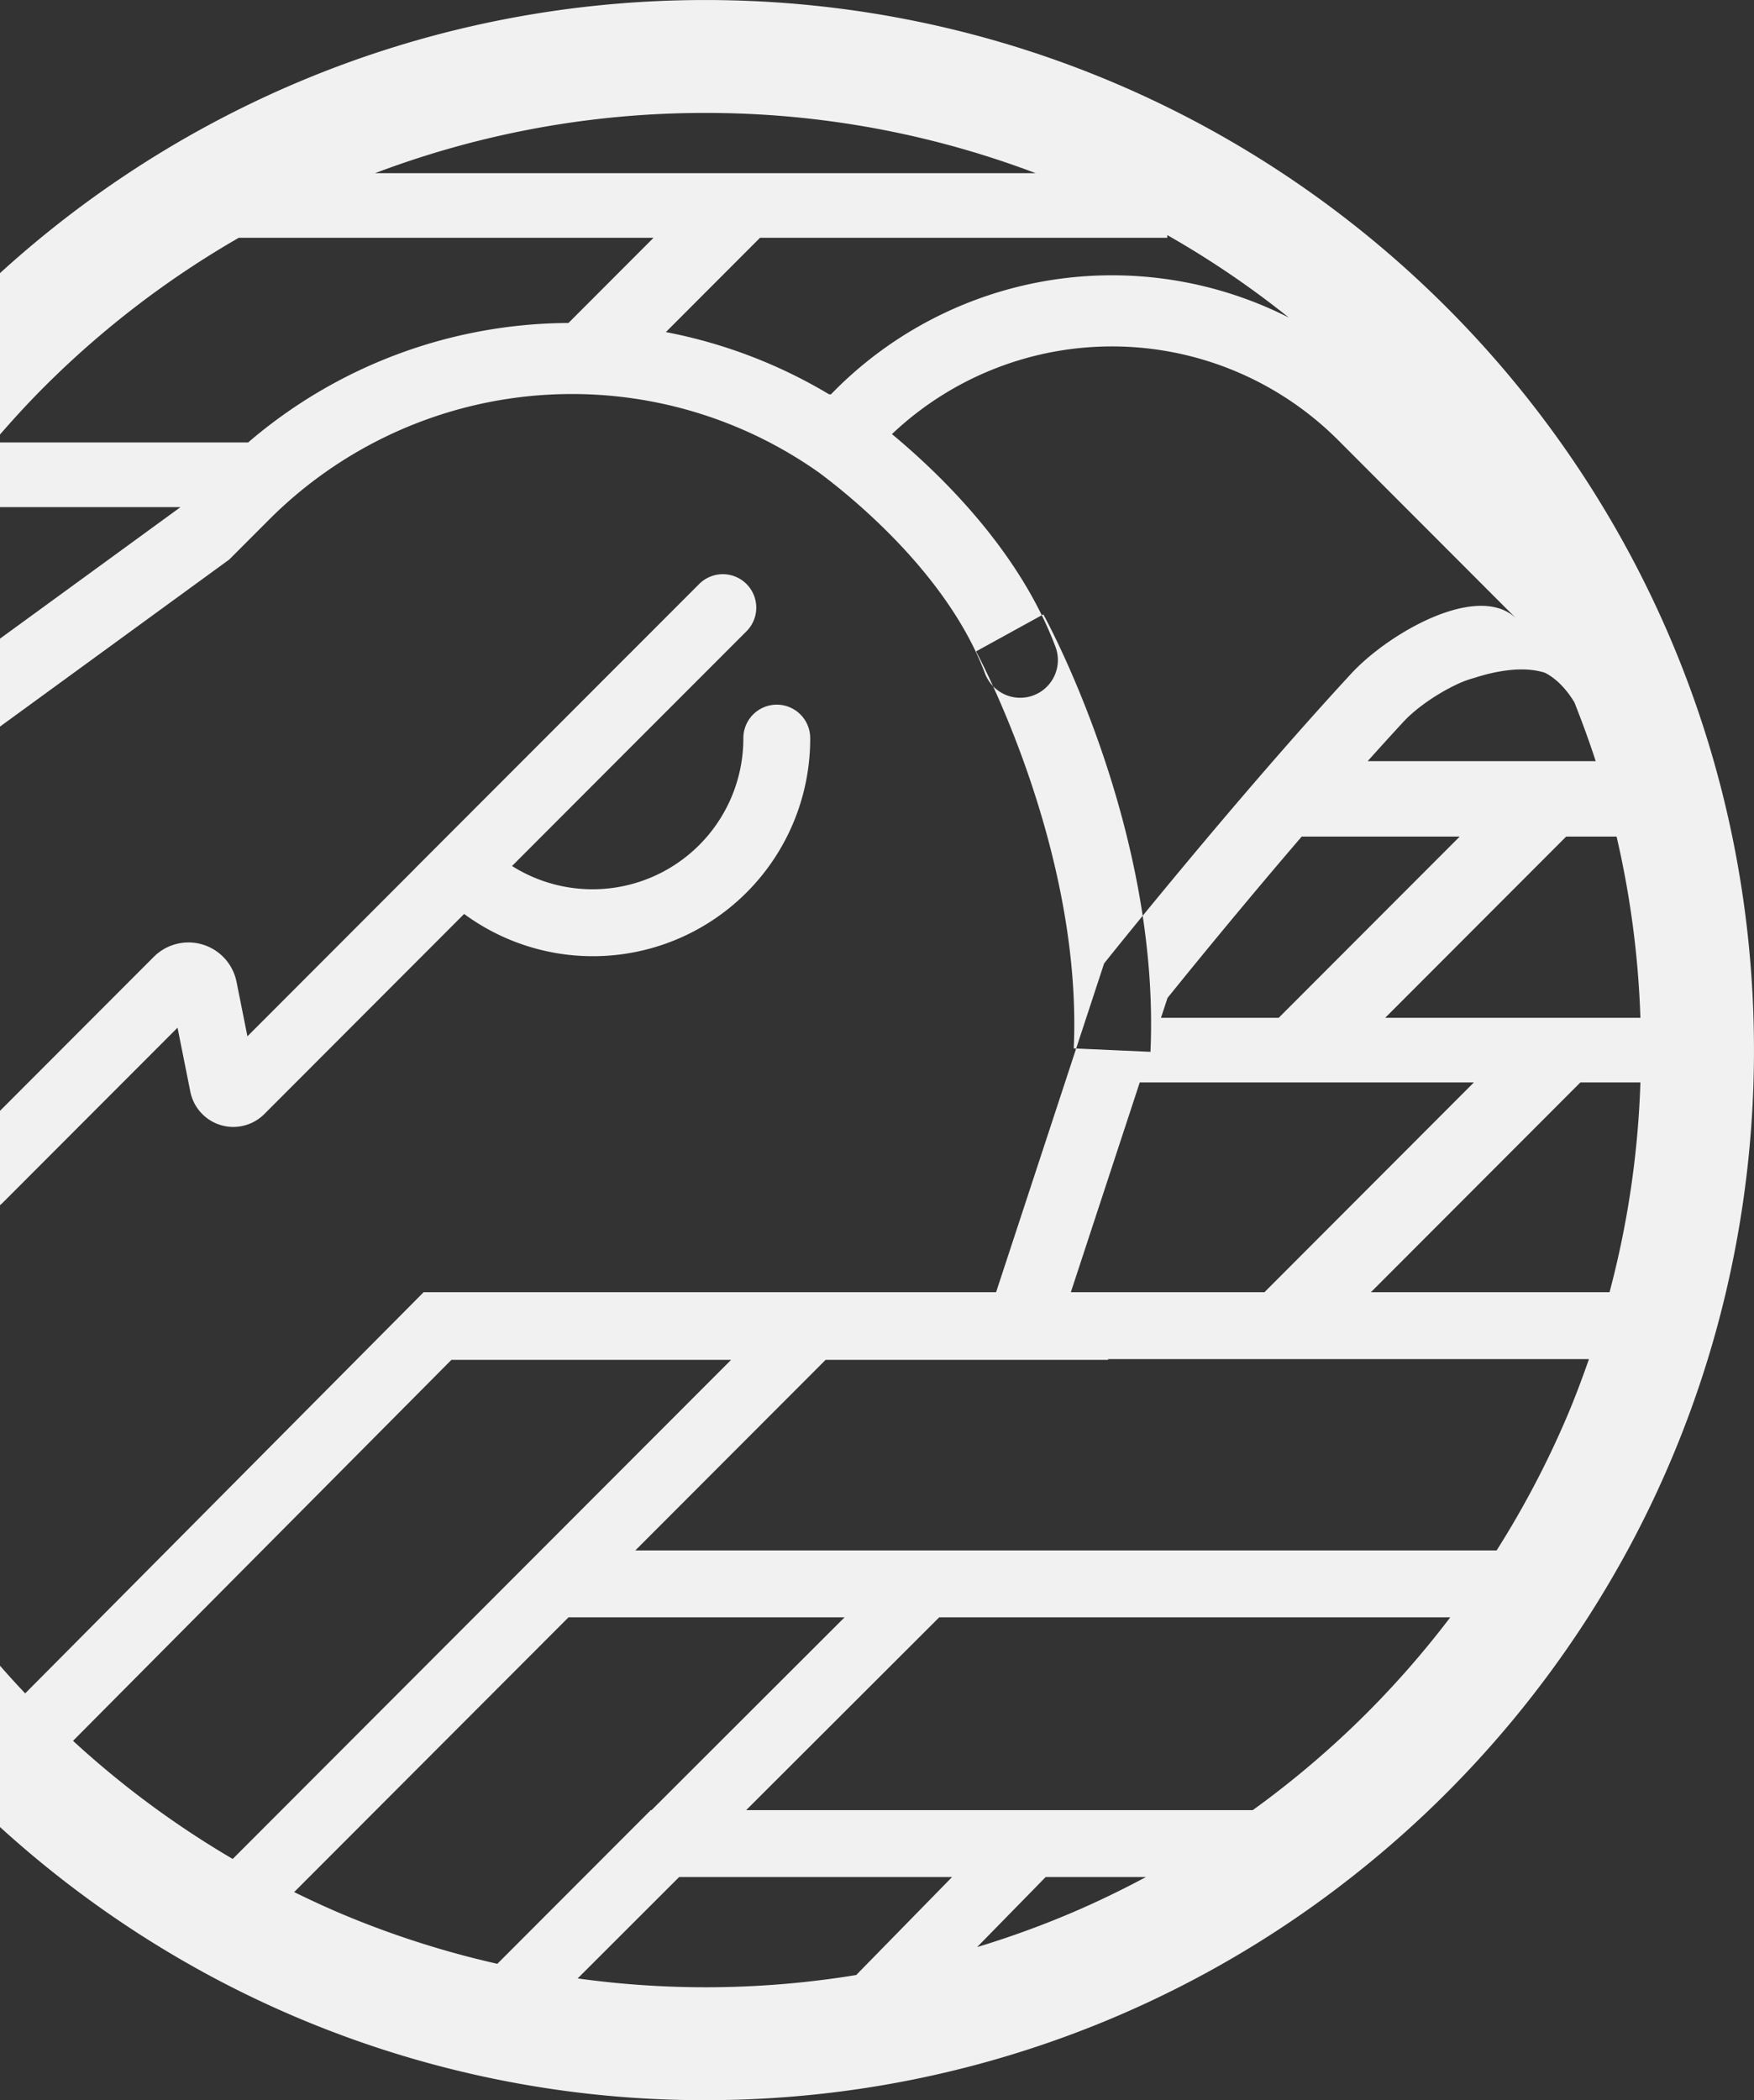 <svg xmlns="http://www.w3.org/2000/svg" width="787.03" height="942.001" viewBox="0 0 787.03 942.001">
  <rect x="0" y="0" width="787.03" height="942.001" fill="#333333" stroke="none"/>
  <defs>
    <style>
      .cls-1 {
        fill: #f1f1f1;
        fill-rule: evenodd;
        mix-blend-mode: multiply;
      }
    </style>
  </defs>
  <path id="marcadeagua_legal.svg" class="cls-1" d="M2596.54,1282.03a15,15,0,0,0-14.99,15.01,67.685,67.685,0,0,1-103.8,57.36l56.03-56.09,49.16-49.18a15,15,0,1,0-21.2-21.23l-31.92,31.94s-0.04.03-.07,0.05l-31.92,31.95-63.71,63.75,0.02,0.02-75.12,75.19-4.88-24.41a21.993,21.993,0,0,0-37.13-11.25l-88.67,88.76a15,15,0,1,0,21.2,21.22l78.12-78.2,5.74,28.69a19.662,19.662,0,0,0,33.19,10.06l89.67-89.76a97.516,97.516,0,0,0,155.28-78.87A15.008,15.008,0,0,0,2596.54,1282.03ZM2564.5,965.98c-257.15,0-466.09,206.51-470.41,462.9-0.04,2.69-.1,5.39-0.1,8.1q0,18.045,1.34,35.76a469.533,469.533,0,0,0,128.19,288.78q10.425,10.95,21.53,21.22a473.326,473.326,0,0,0,70.5,53.94q13.14,8.22,26.84,15.59a468.425,468.425,0,0,0,222.11,55.7,475.656,475.656,0,0,0,58.2-3.58,467.96,467.96,0,0,0,231.81-96.51q18.06-14.16,34.67-30.01a473.453,473.453,0,0,0,71.34-86.46q9.405-14.655,17.76-30.02a468.627,468.627,0,0,0,36.02-85.82q4.545-14.8,8.13-30.01a472.679,472.679,0,0,0,12.59-108.58C3035.02,1176.85,2824.36,965.98,2564.5,965.98Zm376.73,301.75c3.12,1.56,8.39,5.25,13.23,13.31,3.45,8.7,6.66,17.47,9.54,26.33H2861.68c5.37-5.98,10.73-11.9,16.03-17.63,5.91-6.39,15.4-12.7,23.36-16.5l0.03-.02a45.985,45.985,0,0,1,8.3-3.15C2917.79,1267.33,2930.9,1264.37,2941.23,1267.73Zm-172.29,154.75,2.93-8.91c8.72-10.82,32.5-40.1,60.21-72.37h70.89l-81.2,81.28h-52.83Zm140.41,28.99-93.98,94.09h-86.88l30.92-94.09h149.94Zm-137.59-380.06a416.656,416.656,0,0,1,54.54,37,175.564,175.564,0,0,0-203.56,32.52l-1.93,1.94c-0.29-.03-0.58-0.06-0.87-0.08a224.9,224.9,0,0,0-73.16-27.87l42.24-42.29h182.74v-1.22Zm-207.26-54.78a417.015,417.015,0,0,1,148.19,27.01H2416.31A417.055,417.055,0,0,1,2564.5,1016.63Zm-296.92,123.12a419.634,419.634,0,0,1,87.55-67.12h186.11l-38.17,38.21a222.08,222.08,0,0,0-143.74,53.59h-114.4C2252.16,1155.97,2259.65,1147.69,2267.58,1139.75Zm-90.01,133.63a418,418,0,0,1,44.75-79.95H2329l-166.31,121.13A417.637,417.637,0,0,1,2177.57,1273.38Zm0,327.2a418.074,418.074,0,0,1-32.98-163.6c0-4.65.19-9.27,0.34-13.89l86.86-86.95-71.39,19.54,190.46-138.74,17.9-17.91a192.01,192.01,0,0,1,247.01-20.89c15.83,11.83,57.68,46.17,74.12,89.67a16.9,16.9,0,1,0,31.61-11.96c-16.14-42.7-51.02-76.71-73.28-95.17a143.555,143.555,0,0,1,200.31,2.8l19,19.03,61.05,61.11c-4.16-4.17-9.73-5.92-16.02-5.92-19.32,0-45.43,16.53-58.23,30.38-52.78,57.1-110.91,130.02-110.91,130.02l-48.47,147.46H2438.09L2259.3,1725.51A418.482,418.482,0,0,1,2177.57,1600.58Zm103.2,146.21,169.79-170.89h125.5l-223.64,223.87A418.284,418.284,0,0,1,2280.77,1746.79Zm120.3,77.52c-7.14-3.03-14.15-6.29-21.08-9.68l123.09-123.22h123.87l-86.6,86.46h-0.33l-68.86,68.93A415.643,415.643,0,0,1,2401.07,1824.31Zm231.11,27.52a418.364,418.364,0,0,1-124.98,1.53l45.54-45.48h122.47Zm95.76-27.52a418.968,418.968,0,0,1-41.5,14.99l30.76-31.42h45C2751.06,1813.84,2739.65,1819.35,2727.94,1824.31Zm133.49-90.11a422.808,422.808,0,0,1-51.31,43.67H2582.81l86.61-86.46h229.31A423.6,423.6,0,0,1,2861.43,1734.2Zm90.01-133.62a420.072,420.072,0,0,1-31.9,60.81H2533.07l85.4-85.49h126.76l-0.03-.33h215.77C2958.03,1583.98,2954.92,1592.33,2951.44,1600.58Zm18.77-55.02H2863.14l93.99-94.09h26.93A418.355,418.355,0,0,1,2970.21,1545.56Zm-100.66-123.08,81.2-81.28h22.62a419.374,419.374,0,0,1,10.69,81.28H2869.55Zm-105.33,15.27-34.42-1.54c4.02-89.6-43.36-177.18-43.84-178.06l30.19-16.61C2718.29,1245.44,2768.68,1338.27,2764.22,1437.75Z" transform="translate(-2248 -965.969)"/>
</svg>
